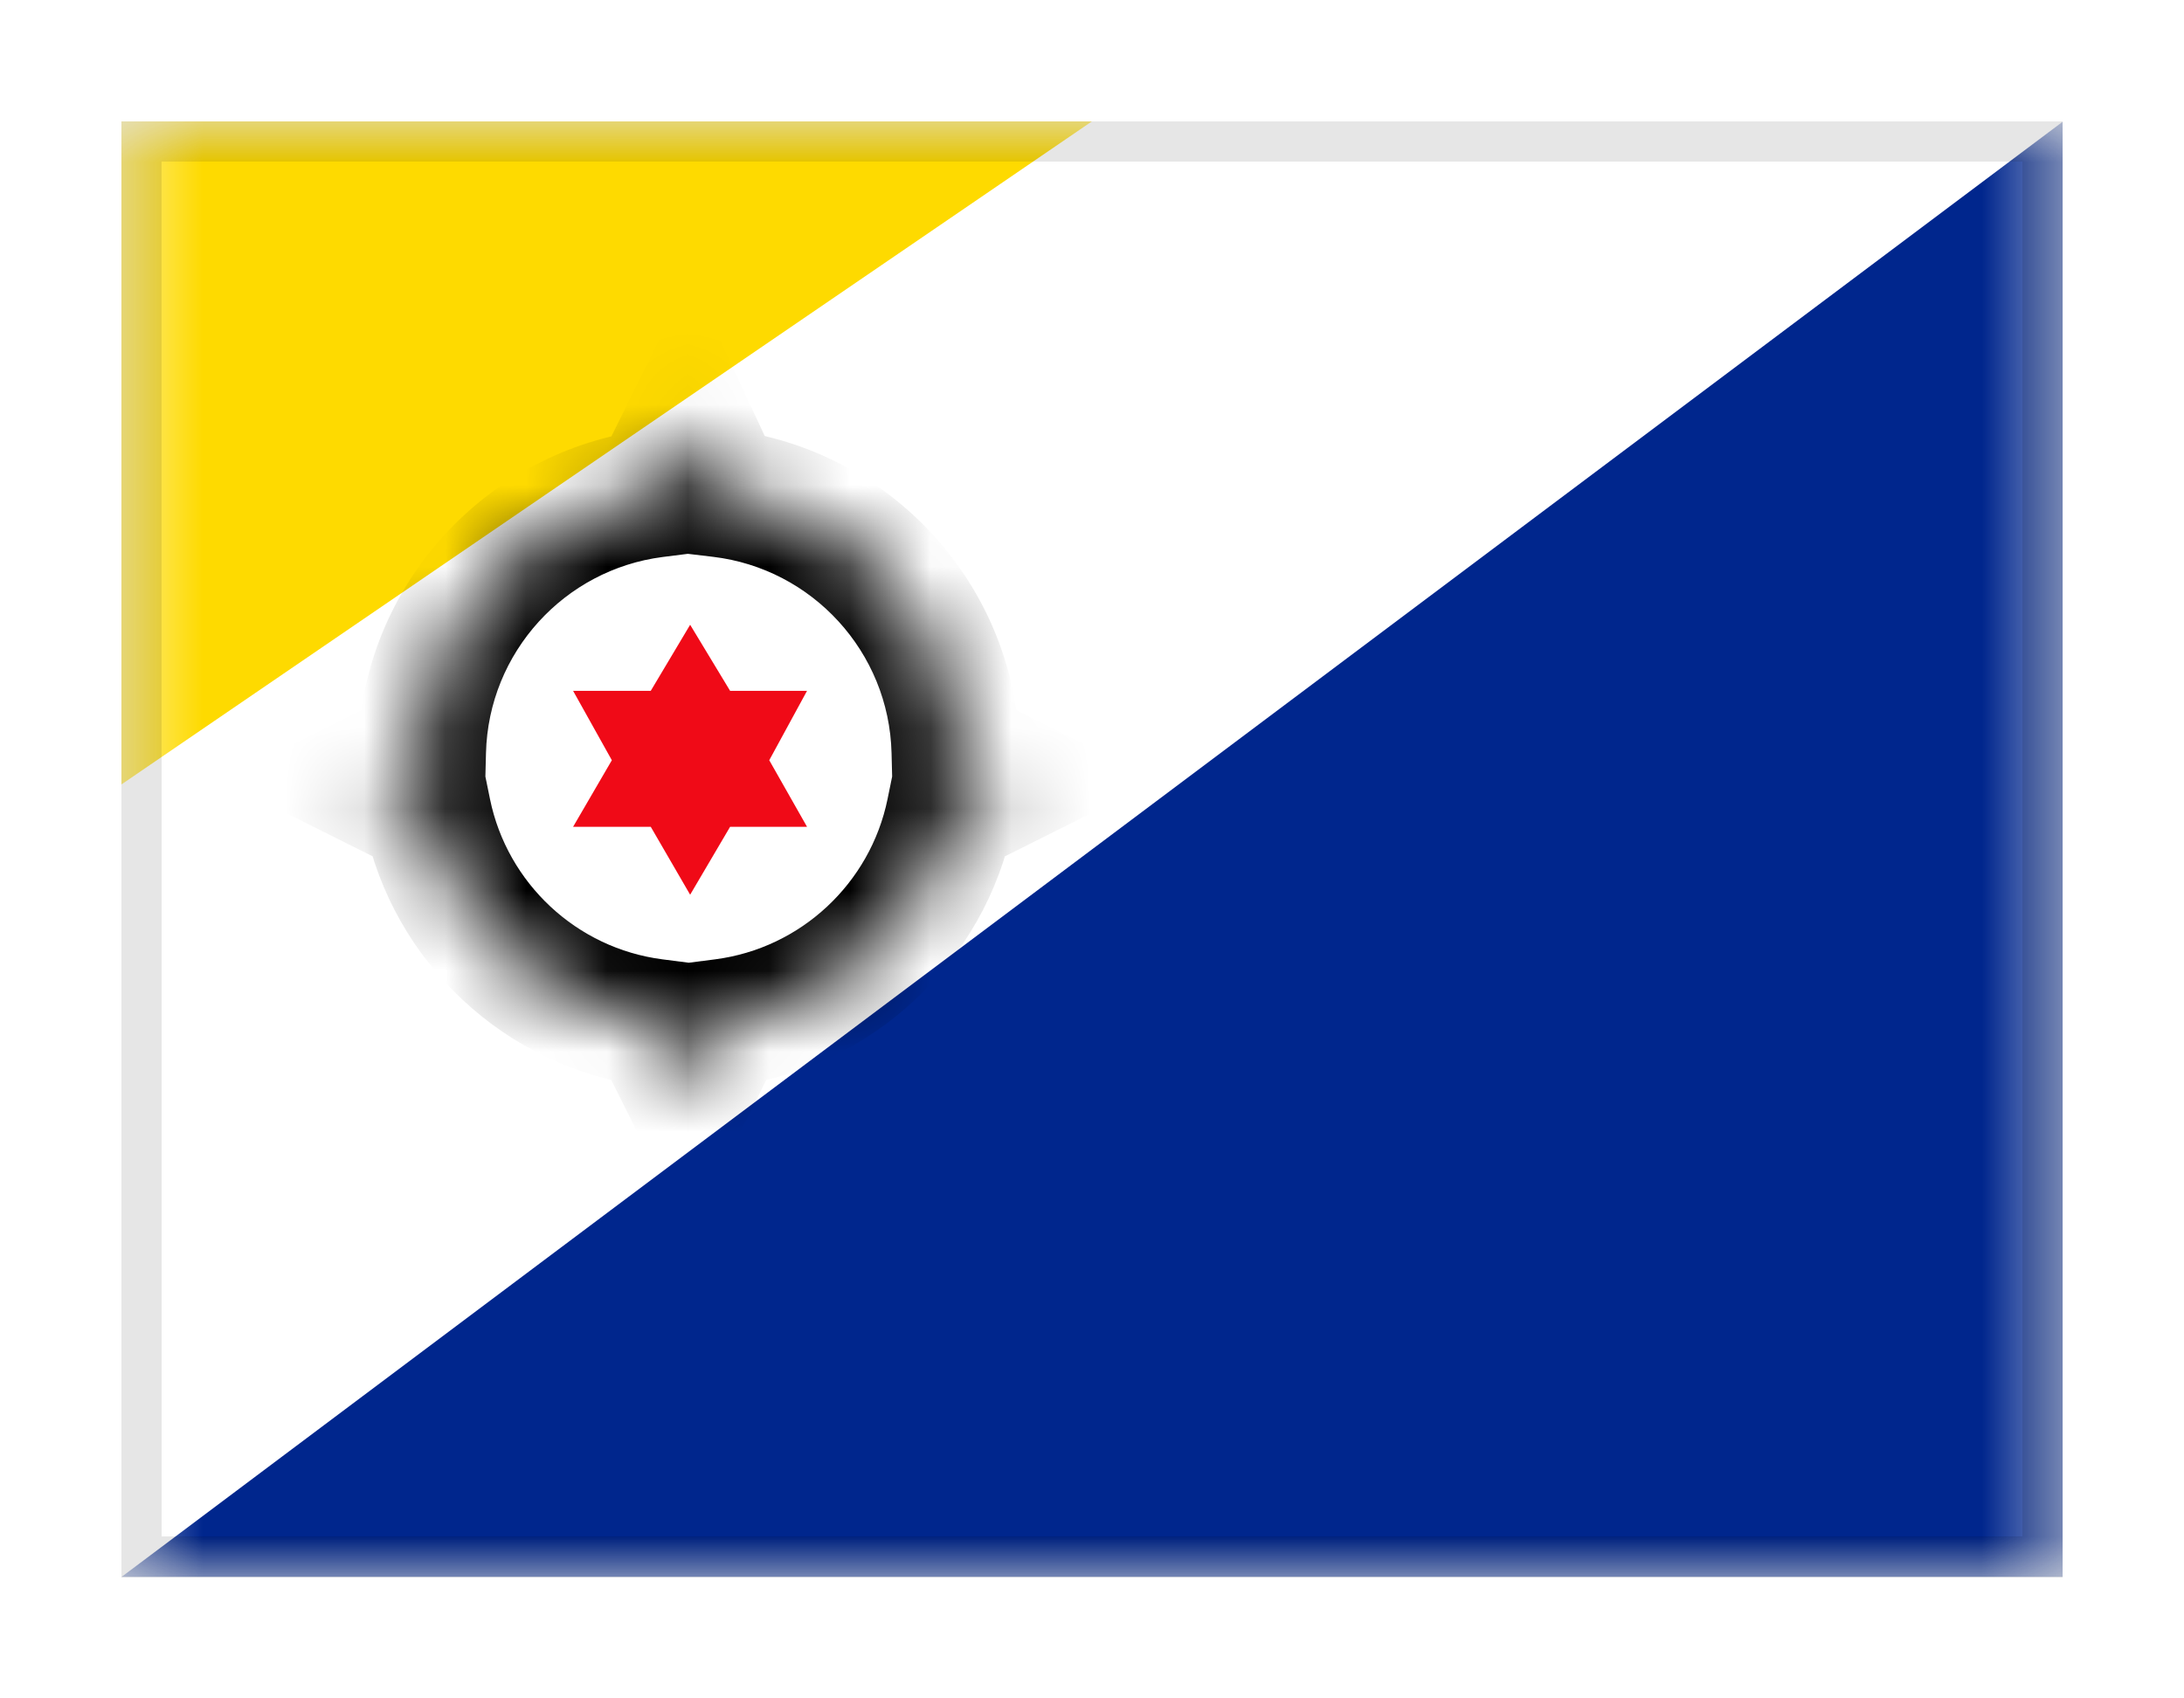 <svg width="27" height="21" viewBox="0 0 27 21" fill="none" xmlns="http://www.w3.org/2000/svg">
<g filter="url(#filter0_dd_701_24699)">
<g clip-path="url(#clip0_701_24699)">
<mask id="mask0_701_24699" style="mask-type:alpha" maskUnits="userSpaceOnUse" x="1" y="1" width="25" height="18">
<rect x="1.5" y="1" width="24" height="18" fill="white"/>
</mask>
<g mask="url(#mask0_701_24699)">
<path fill-rule="evenodd" clip-rule="evenodd" d="M1.5 1H25.5V19H1.5V1Z" fill="white"/>
<path fill-rule="evenodd" clip-rule="evenodd" d="M1.5 9.2V1H13.5L1.5 9.2Z" fill="#FEDA00"/>
<path fill-rule="evenodd" clip-rule="evenodd" d="M1.5 19H25.507V1L1.5 19Z" fill="#00268D"/>
<mask id="path-7-inside-1_701_24699" fill="white">
<path fill-rule="evenodd" clip-rule="evenodd" d="M8.515 4.75L8.91 5.598C10.52 5.79 11.773 7.141 11.814 8.792L12.53 9.15L11.748 9.541C11.467 10.908 10.342 11.967 8.941 12.148L8.515 13L8.089 12.148C6.688 11.967 5.562 10.908 5.282 9.541L4.5 9.15L5.216 8.792C5.257 7.15 6.497 5.805 8.093 5.602L8.515 4.75Z"/>
</mask>
<path fill-rule="evenodd" clip-rule="evenodd" d="M8.515 4.75L8.91 5.598C10.52 5.79 11.773 7.141 11.814 8.792L12.53 9.15L11.748 9.541C11.467 10.908 10.342 11.967 8.941 12.148L8.515 13L8.089 12.148C6.688 11.967 5.562 10.908 5.282 9.541L4.5 9.15L5.216 8.792C5.257 7.15 6.497 5.805 8.093 5.602L8.515 4.75Z" fill="white"/>
<path d="M8.91 5.598L8.192 5.933L8.378 6.333L8.816 6.385L8.91 5.598ZM8.515 4.75L9.233 4.416L8.537 2.921L7.805 4.398L8.515 4.75ZM11.814 8.792L11.022 8.812L11.034 9.287L11.46 9.5L11.814 8.792ZM12.53 9.15L12.884 9.858L14.301 9.15L12.884 8.442L12.53 9.15ZM11.748 9.541L11.393 8.833L11.049 9.005L10.972 9.382L11.748 9.541ZM8.941 12.148L8.84 11.362L8.421 11.416L8.233 11.793L8.941 12.148ZM8.515 13L7.807 13.354L8.515 14.771L9.223 13.354L8.515 13ZM8.089 12.148L8.797 11.793L8.609 11.416L8.19 11.362L8.089 12.148ZM5.282 9.541L6.058 9.382L5.981 9.005L5.636 8.833L5.282 9.541ZM4.5 9.15L4.146 8.442L2.729 9.15L4.146 9.858L4.5 9.15ZM5.216 8.792L5.57 9.5L5.996 9.287L6.008 8.812L5.216 8.792ZM8.093 5.602L8.193 6.387L8.614 6.334L8.803 5.953L8.093 5.602ZM9.628 5.264L9.233 4.416L7.797 5.084L8.192 5.933L9.628 5.264ZM12.606 8.772C12.555 6.724 11.001 5.05 9.004 4.812L8.816 6.385C10.039 6.531 10.991 7.558 11.022 8.812L12.606 8.772ZM12.884 8.442L12.168 8.084L11.46 9.5L12.176 9.858L12.884 8.442ZM12.102 10.249L12.884 9.858L12.176 8.442L11.393 8.833L12.102 10.249ZM9.042 12.933C10.781 12.709 12.176 11.396 12.524 9.7L10.972 9.382C10.759 10.42 9.903 11.225 8.84 11.362L9.042 12.933ZM8.233 11.793L7.807 12.646L9.223 13.354L9.65 12.502L8.233 11.793ZM9.223 12.646L8.797 11.793L7.38 12.502L7.807 13.354L9.223 12.646ZM4.506 9.7C4.854 11.396 6.249 12.709 7.988 12.933L8.19 11.362C7.127 11.225 6.271 10.42 6.058 9.382L4.506 9.7ZM4.146 9.858L4.928 10.249L5.636 8.833L4.854 8.442L4.146 9.858ZM4.862 8.084L4.146 8.442L4.854 9.858L5.57 9.5L4.862 8.084ZM7.993 4.816C6.012 5.069 4.475 6.735 4.424 8.772L6.008 8.812C6.039 7.565 6.981 6.542 8.193 6.387L7.993 4.816ZM7.805 4.398L7.383 5.25L8.803 5.953L9.225 5.102L7.805 4.398Z" fill="black" mask="url(#path-7-inside-1_701_24699)"/>
<path fill-rule="evenodd" clip-rule="evenodd" d="M8.532 7.225L8.045 8.042H7.085L7.564 8.9L7.085 9.723H8.045L8.532 10.563L9.026 9.723H9.977L9.51 8.9L9.977 8.042H9.026L8.532 7.225Z" fill="#F00A17"/>
</g>
</g>
<rect x="1.75" y="1.25" width="23.5" height="17.5" stroke="black" stroke-opacity="0.1" stroke-width="0.5" shape-rendering="crispEdges"/>
</g>
<defs>
<filter id="filter0_dd_701_24699" x="0" y="0" width="27" height="21" filterUnits="userSpaceOnUse" color-interpolation-filters="sRGB">
<feFlood flood-opacity="0" result="BackgroundImageFix"/>
<feColorMatrix in="SourceAlpha" type="matrix" values="0 0 0 0 0 0 0 0 0 0 0 0 0 0 0 0 0 0 127 0" result="hardAlpha"/>
<feOffset dy="0.5"/>
<feGaussianBlur stdDeviation="0.75"/>
<feComposite in2="hardAlpha" operator="out"/>
<feColorMatrix type="matrix" values="0 0 0 0 0 0 0 0 0 0 0 0 0 0 0 0 0 0 0.1 0"/>
<feBlend mode="multiply" in2="BackgroundImageFix" result="effect1_dropShadow_701_24699"/>
<feColorMatrix in="SourceAlpha" type="matrix" values="0 0 0 0 0 0 0 0 0 0 0 0 0 0 0 0 0 0 127 0" result="hardAlpha"/>
<feOffset/>
<feGaussianBlur stdDeviation="0.5"/>
<feComposite in2="hardAlpha" operator="out"/>
<feColorMatrix type="matrix" values="0 0 0 0 0 0 0 0 0 0 0 0 0 0 0 0 0 0 0.11 0"/>
<feBlend mode="multiply" in2="effect1_dropShadow_701_24699" result="effect2_dropShadow_701_24699"/>
<feBlend mode="normal" in="SourceGraphic" in2="effect2_dropShadow_701_24699" result="shape"/>
</filter>
<clipPath id="clip0_701_24699">
<rect x="1.5" y="1" width="24" height="18" fill="white"/>
</clipPath>
</defs>
</svg>
